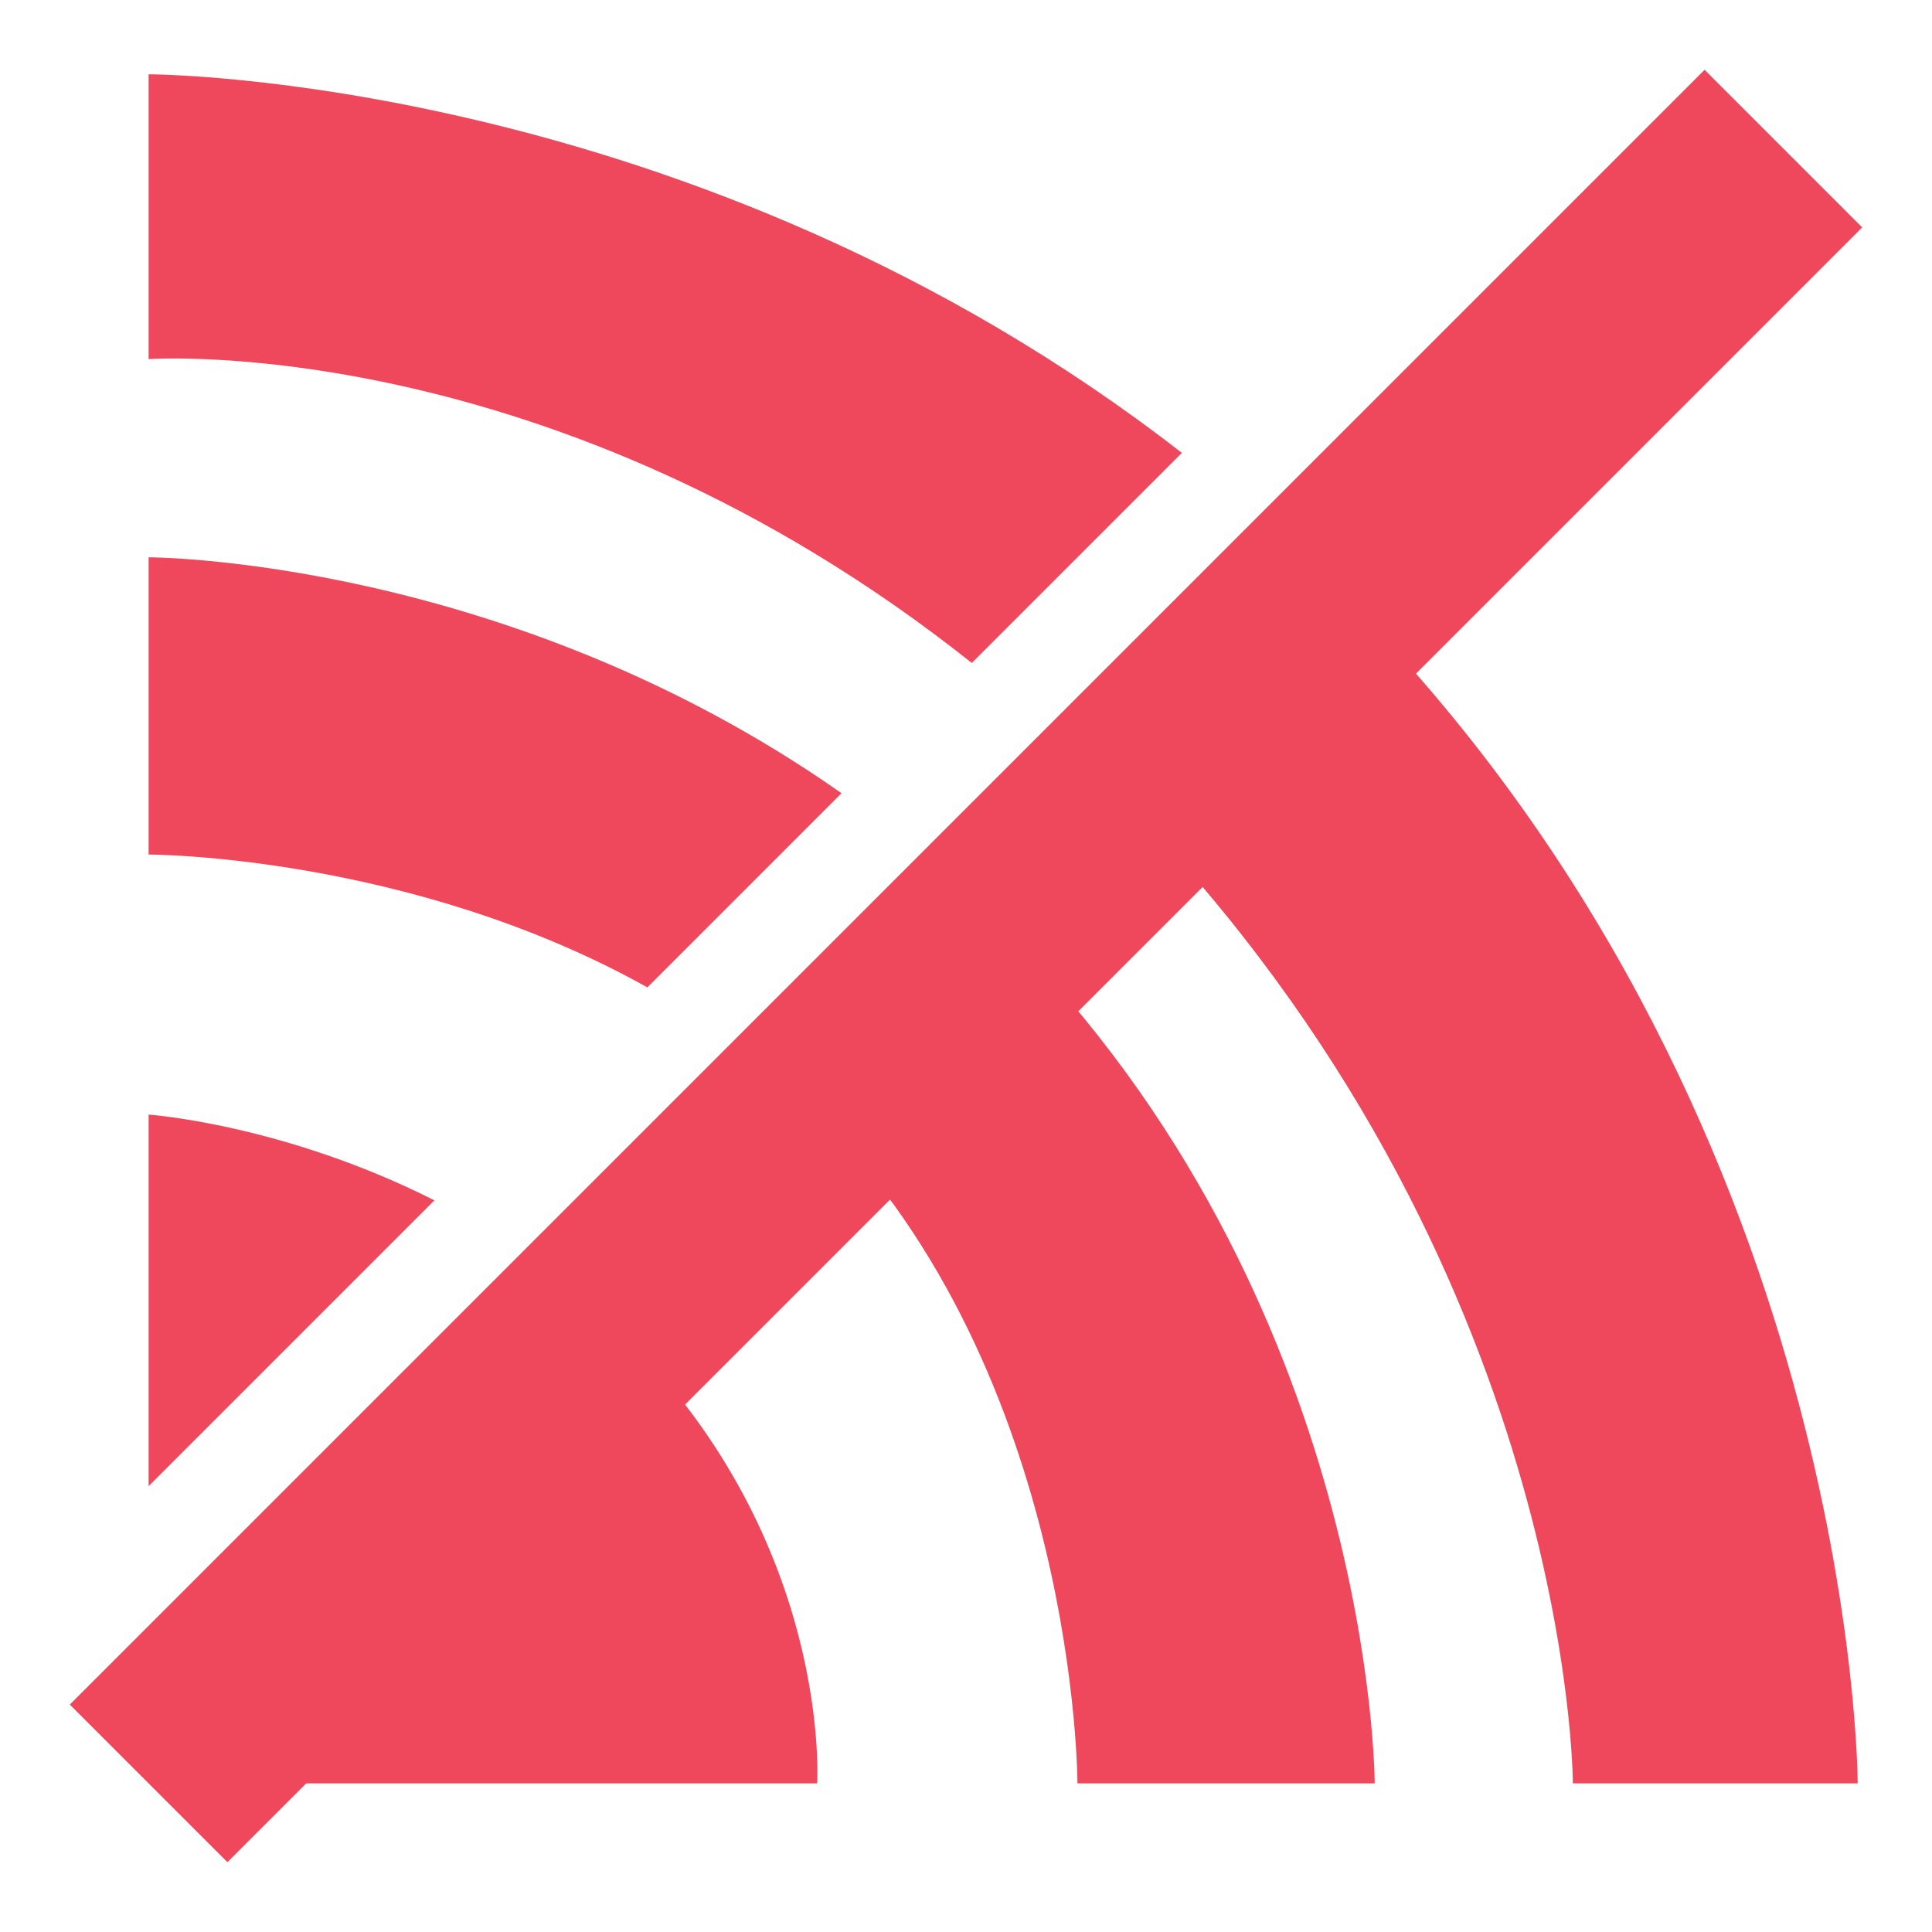 <svg width="26" height="26" viewBox="0 0 26 26" fill="none" xmlns="http://www.w3.org/2000/svg">
<path fill-rule="evenodd" clip-rule="evenodd" d="M8.208 17.792L2 24H10.997C10.997 24 11.201 20.778 8.441 18.017C8.364 17.94 8.286 17.865 8.208 17.792ZM5.846 16.154L2 20V15C2 15 3.811 15.126 5.846 16.154Z" fill="#EF475B"/>
<path fill-rule="evenodd" clip-rule="evenodd" d="M8.712 13.288C5.514 11.5 2 11.5 2 11.5V7.5C2 7.5 6.802 7.5 11.325 10.675L8.712 13.288ZM11 15C14.5 18.5 14.5 24 14.5 24H18.5C18.5 24 18.5 17.5 13.5 12.5L11 15Z" fill="#EF475B"/>
<path fill-rule="evenodd" clip-rule="evenodd" d="M13.078 8.922C7.444 4.444 2 4.833 2 4.833V1C2 1 9.352 1 15.905 6.095L13.078 8.922ZM15.175 10.825C21.167 16.997 21.167 24 21.167 24H25C25 24 25 14.939 18.03 7.97L15.175 10.825Z" fill="#EF475B"/>
<path d="M2 24L24 2" stroke="#EF475B" stroke-width="3"/>
</svg>
